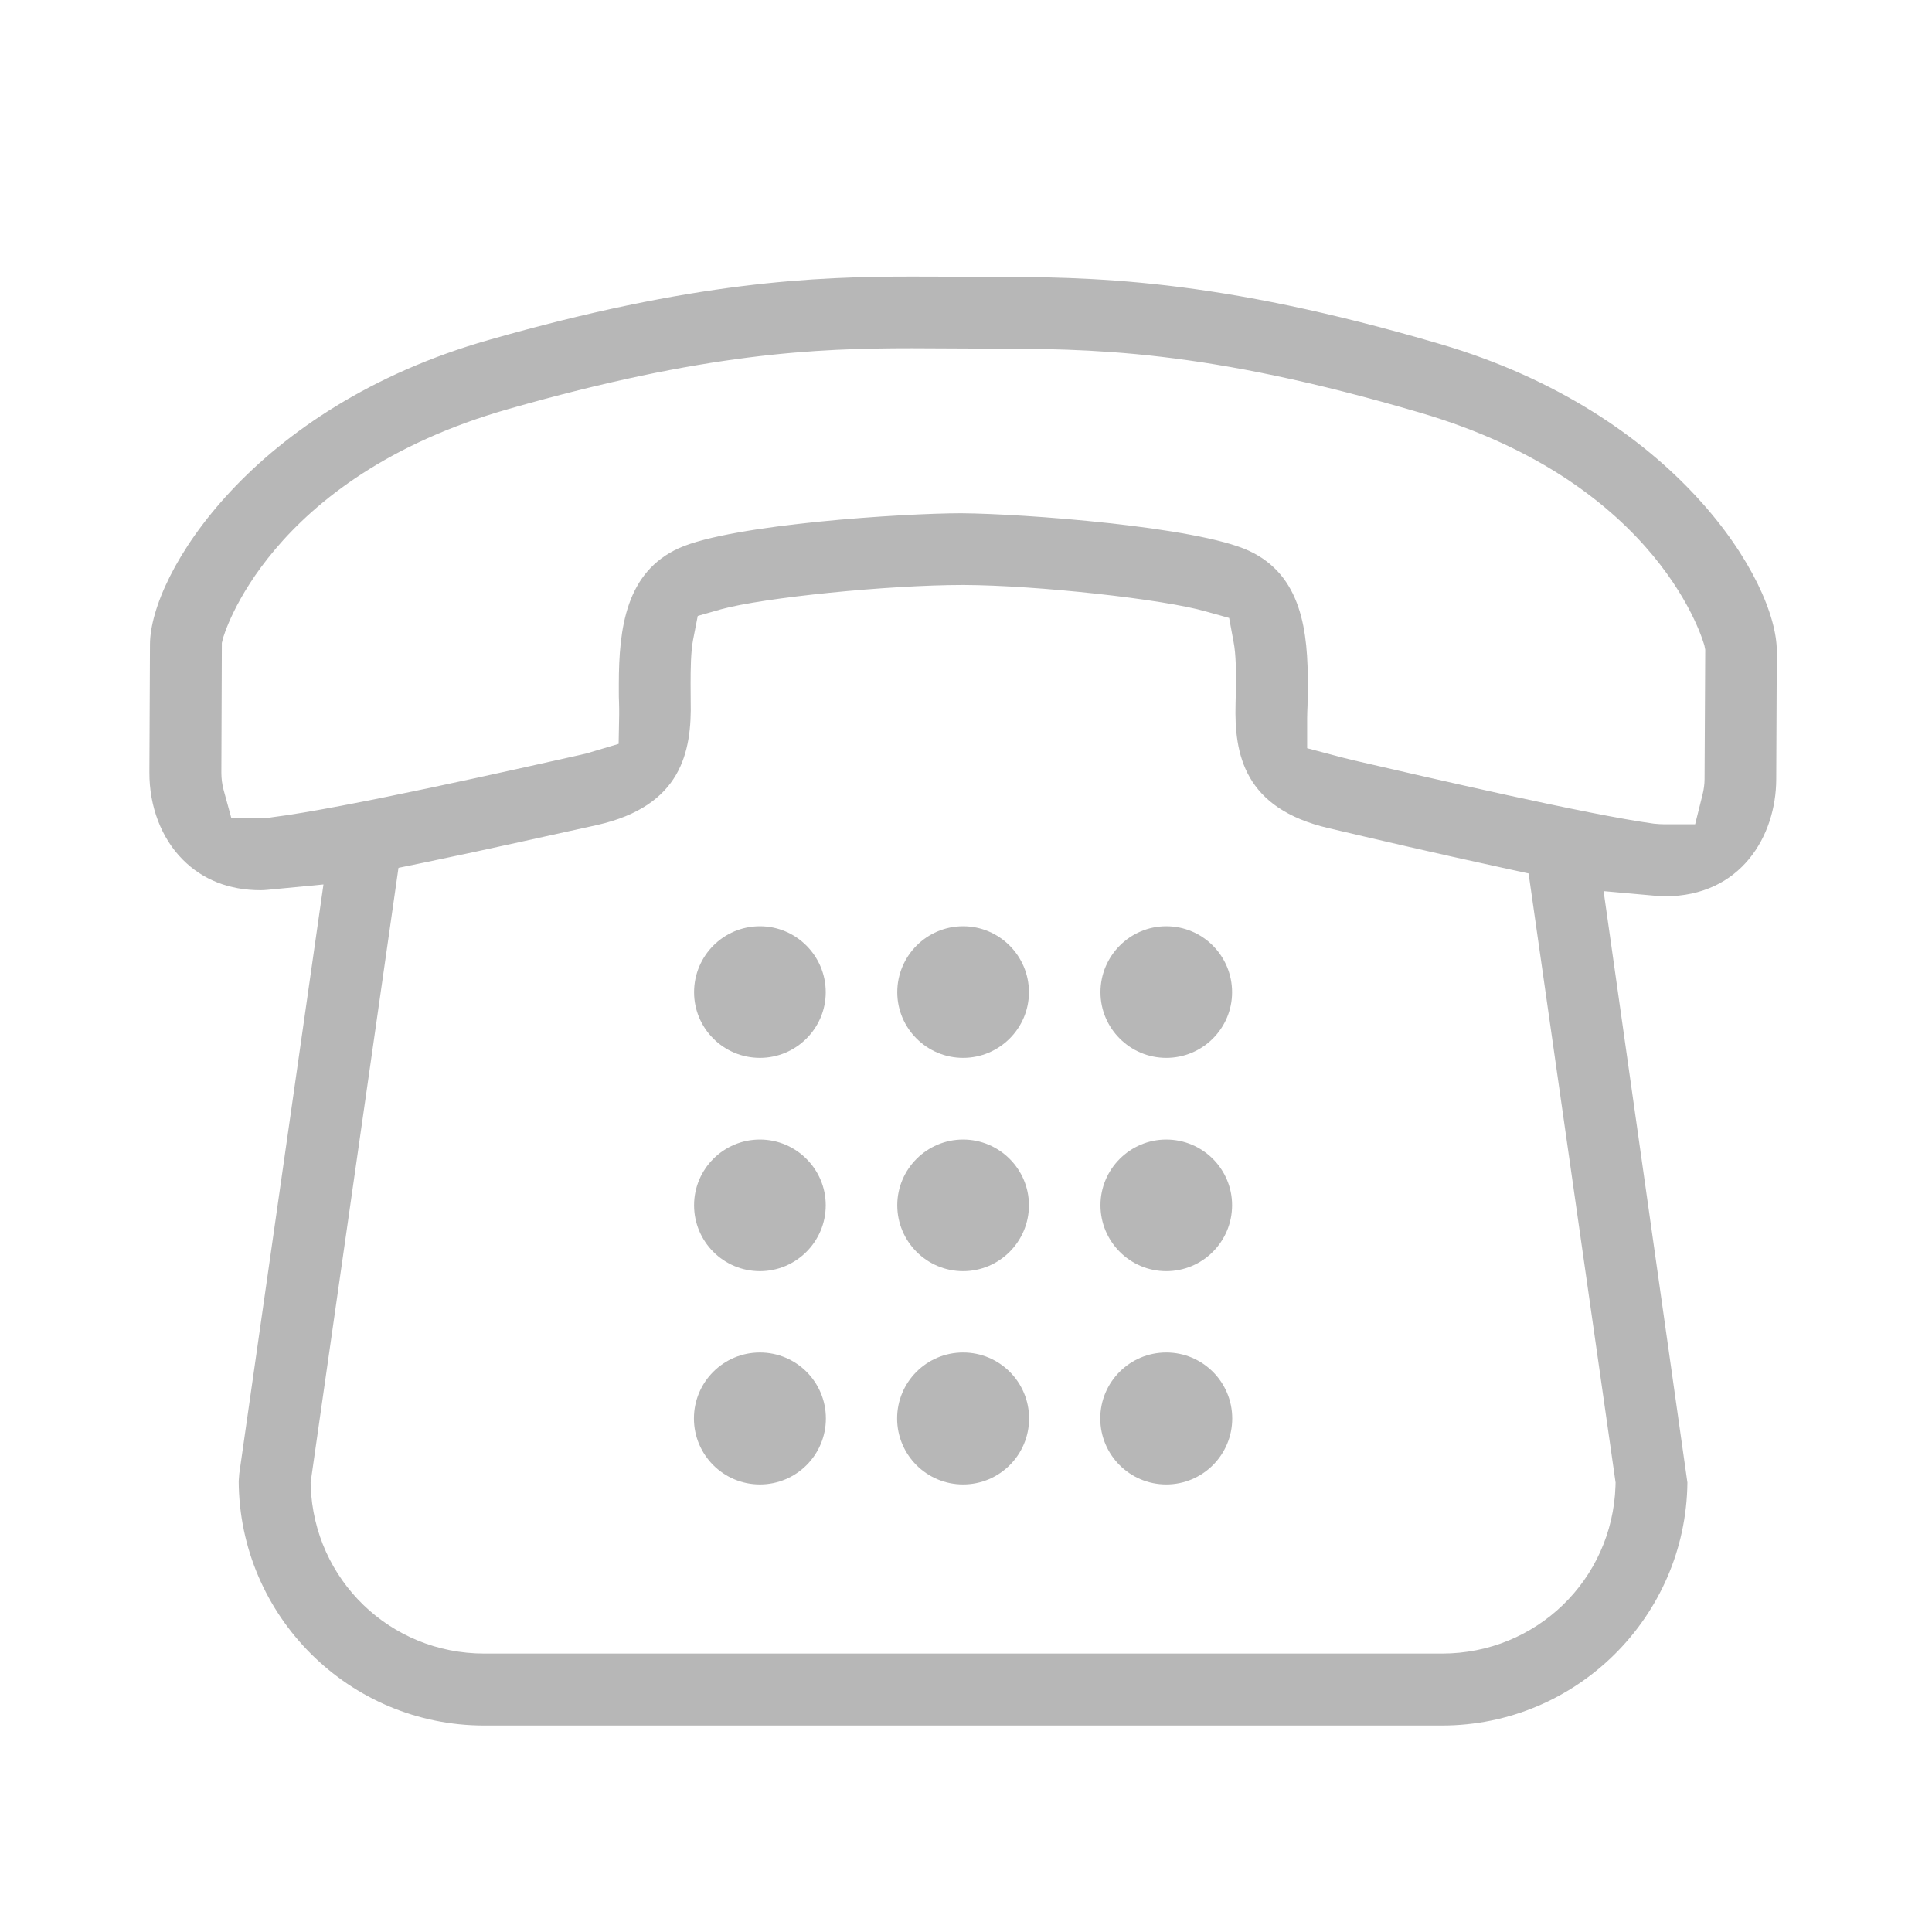 <?xml version="1.0" encoding="utf-8"?>
<!-- Generator: Adobe Illustrator 16.0.3, SVG Export Plug-In . SVG Version: 6.00 Build 0)  -->
<!DOCTYPE svg PUBLIC "-//W3C//DTD SVG 1.1//EN" "http://www.w3.org/Graphics/SVG/1.1/DTD/svg11.dtd">
<svg version="1.1" id="Layer_1" xmlns="http://www.w3.org/2000/svg" xmlns:xlink="http://www.w3.org/1999/xlink" x="0px" y="0px"
	 width="40px" height="40px" viewBox="0 0 40 40" enable-background="new 0 0 40 40" xml:space="preserve">
<path fill="#B7B7B7" d="M10.024,35.725c-2.794,0-5.067-2.264-5.082-5.059l0.012-0.157l1.743-12.197l-1.022,0.098
	c-0.093,0.008-0.188,0.021-0.276,0.021c-0.655,0-1.201-0.216-1.614-0.632c-0.444-0.443-0.695-1.104-0.692-1.809l0.012-2.648
	c0.005-1.458,2.13-4.915,7.016-6.304c4.253-1.215,6.754-1.312,8.763-1.312l1.478,0.004c2.239,0.005,4.773,0.016,9.465,1.396
	c4.872,1.433,6.968,4.906,6.96,6.364l-0.012,2.647c-0.004,1.166-0.727,2.42-2.305,2.42c-0.056,0-0.114-0.005-0.174-0.009
	l-1.095-0.098l1.735,12.244c-0.029,2.779-2.298,5.031-5.082,5.031H10.024z M19.95,12.111c-1.564,0-4.146,0.261-5.023,0.504
	l-0.481,0.137l-0.096,0.491c-0.049,0.256-0.052,0.616-0.052,0.925l0.002,0.342c0.024,1.055-0.189,2.174-1.933,2.57
	c-0.911,0.198-2.257,0.504-3.563,0.774l-0.554,0.114L6.431,30.694l0.002,0.075c0.069,1.941,1.646,3.466,3.592,3.466h19.832
	c1.945,0,3.524-1.524,3.59-3.466l0.002-0.075l-1.801-12.61l-0.547-0.119c-1.344-0.291-2.75-0.619-3.59-0.818
	c-1.754-0.408-1.959-1.53-1.93-2.578l0.008-0.346c0.002-0.319,0.002-0.674-0.05-0.938l-0.091-0.491l-0.476-0.133
	c-0.878-0.256-3.507-0.544-5.02-0.55H19.95z M19.899,10.626c1.29,0.009,4.874,0.277,5.956,0.776
	c1.092,0.505,1.232,1.655,1.221,2.827l-0.002,0.137c0,0.088-0.001,0.167-0.003,0.243c-0.003,0.074-0.008,0.174-0.008,0.261v0.621
	l0.631,0.167c0.039,0.009,0.083,0.025,0.131,0.034l0.189,0.047c1.576,0.363,4.854,1.126,6.226,1.314
	c0.083,0.008,0.156,0.013,0.227,0.013h0.629l0.152-0.609c0.027-0.108,0.043-0.219,0.043-0.327l0.014-2.679l-0.016-0.081
	c-0.009-0.033-0.889-3.357-5.881-4.824c-4.49-1.321-6.806-1.326-9.046-1.329L18.889,7.21c-1.999,0-4.291,0.096-8.357,1.257
	c-4.995,1.419-5.914,4.73-5.919,4.763l-0.02,0.082L4.583,16c0,0.12,0.016,0.238,0.045,0.349L4.79,16.94h0.616
	c0.071,0,0.146-0.004,0.224-0.019c1.466-0.182,5.172-1.021,6.39-1.293c0.088-0.021,0.166-0.038,0.22-0.058l0.568-0.169l0.011-0.591
	c0.001-0.09,0-0.192-0.003-0.275c-0.003-0.071-0.005-0.145-0.004-0.224v-0.145c0-1.173,0.153-2.322,1.244-2.817
	C15.164,10.851,18.728,10.626,19.899,10.626z"/>
<g>
	<path fill="#B7B7B7" d="M19.94,19.177c-0.751,0-1.363,0.612-1.363,1.366c0,0.748,0.612,1.359,1.363,1.359
		c0.75,0,1.363-0.611,1.363-1.359C21.303,19.789,20.69,19.177,19.94,19.177z"/>
	<path fill="#B7B7B7" d="M24.146,21.902c0.754,0,1.363-0.611,1.363-1.359c0-0.754-0.609-1.366-1.363-1.366
		c-0.75,0-1.362,0.612-1.362,1.366C22.784,21.291,23.396,21.902,24.146,21.902z"/>
	<path fill="#B7B7B7" d="M15.733,19.177c-0.754,0-1.363,0.612-1.363,1.366c0,0.748,0.609,1.359,1.363,1.359
		c0.75,0,1.363-0.611,1.363-1.359C17.096,19.789,16.483,19.177,15.733,19.177z"/>
	<path fill="#B7B7B7" d="M19.94,23.593c-0.751,0-1.363,0.612-1.363,1.36c0,0.754,0.612,1.365,1.363,1.365
		c0.75,0,1.363-0.611,1.363-1.365C21.303,24.205,20.69,23.593,19.94,23.593z"/>
	<path fill="#B7B7B7" d="M24.146,23.593c-0.75,0-1.362,0.612-1.362,1.36c0,0.754,0.612,1.365,1.362,1.365
		c0.754,0,1.363-0.611,1.363-1.365C25.51,24.205,24.9,23.593,24.146,23.593z"/>
	<path fill="#B7B7B7" d="M15.733,23.593c-0.754,0-1.363,0.612-1.363,1.36c0,0.754,0.609,1.365,1.363,1.365
		c0.75,0,1.363-0.611,1.363-1.365C17.096,24.205,16.483,23.593,15.733,23.593z"/>
	<circle fill="#B7B7B7" cx="19.94" cy="29.368" r="1.366"/>
	<circle fill="#B7B7B7" cx="24.146" cy="29.368" r="1.366"/>
	<circle fill="#B7B7B7" cx="15.733" cy="29.368" r="1.366"/>
</g>
</svg>
